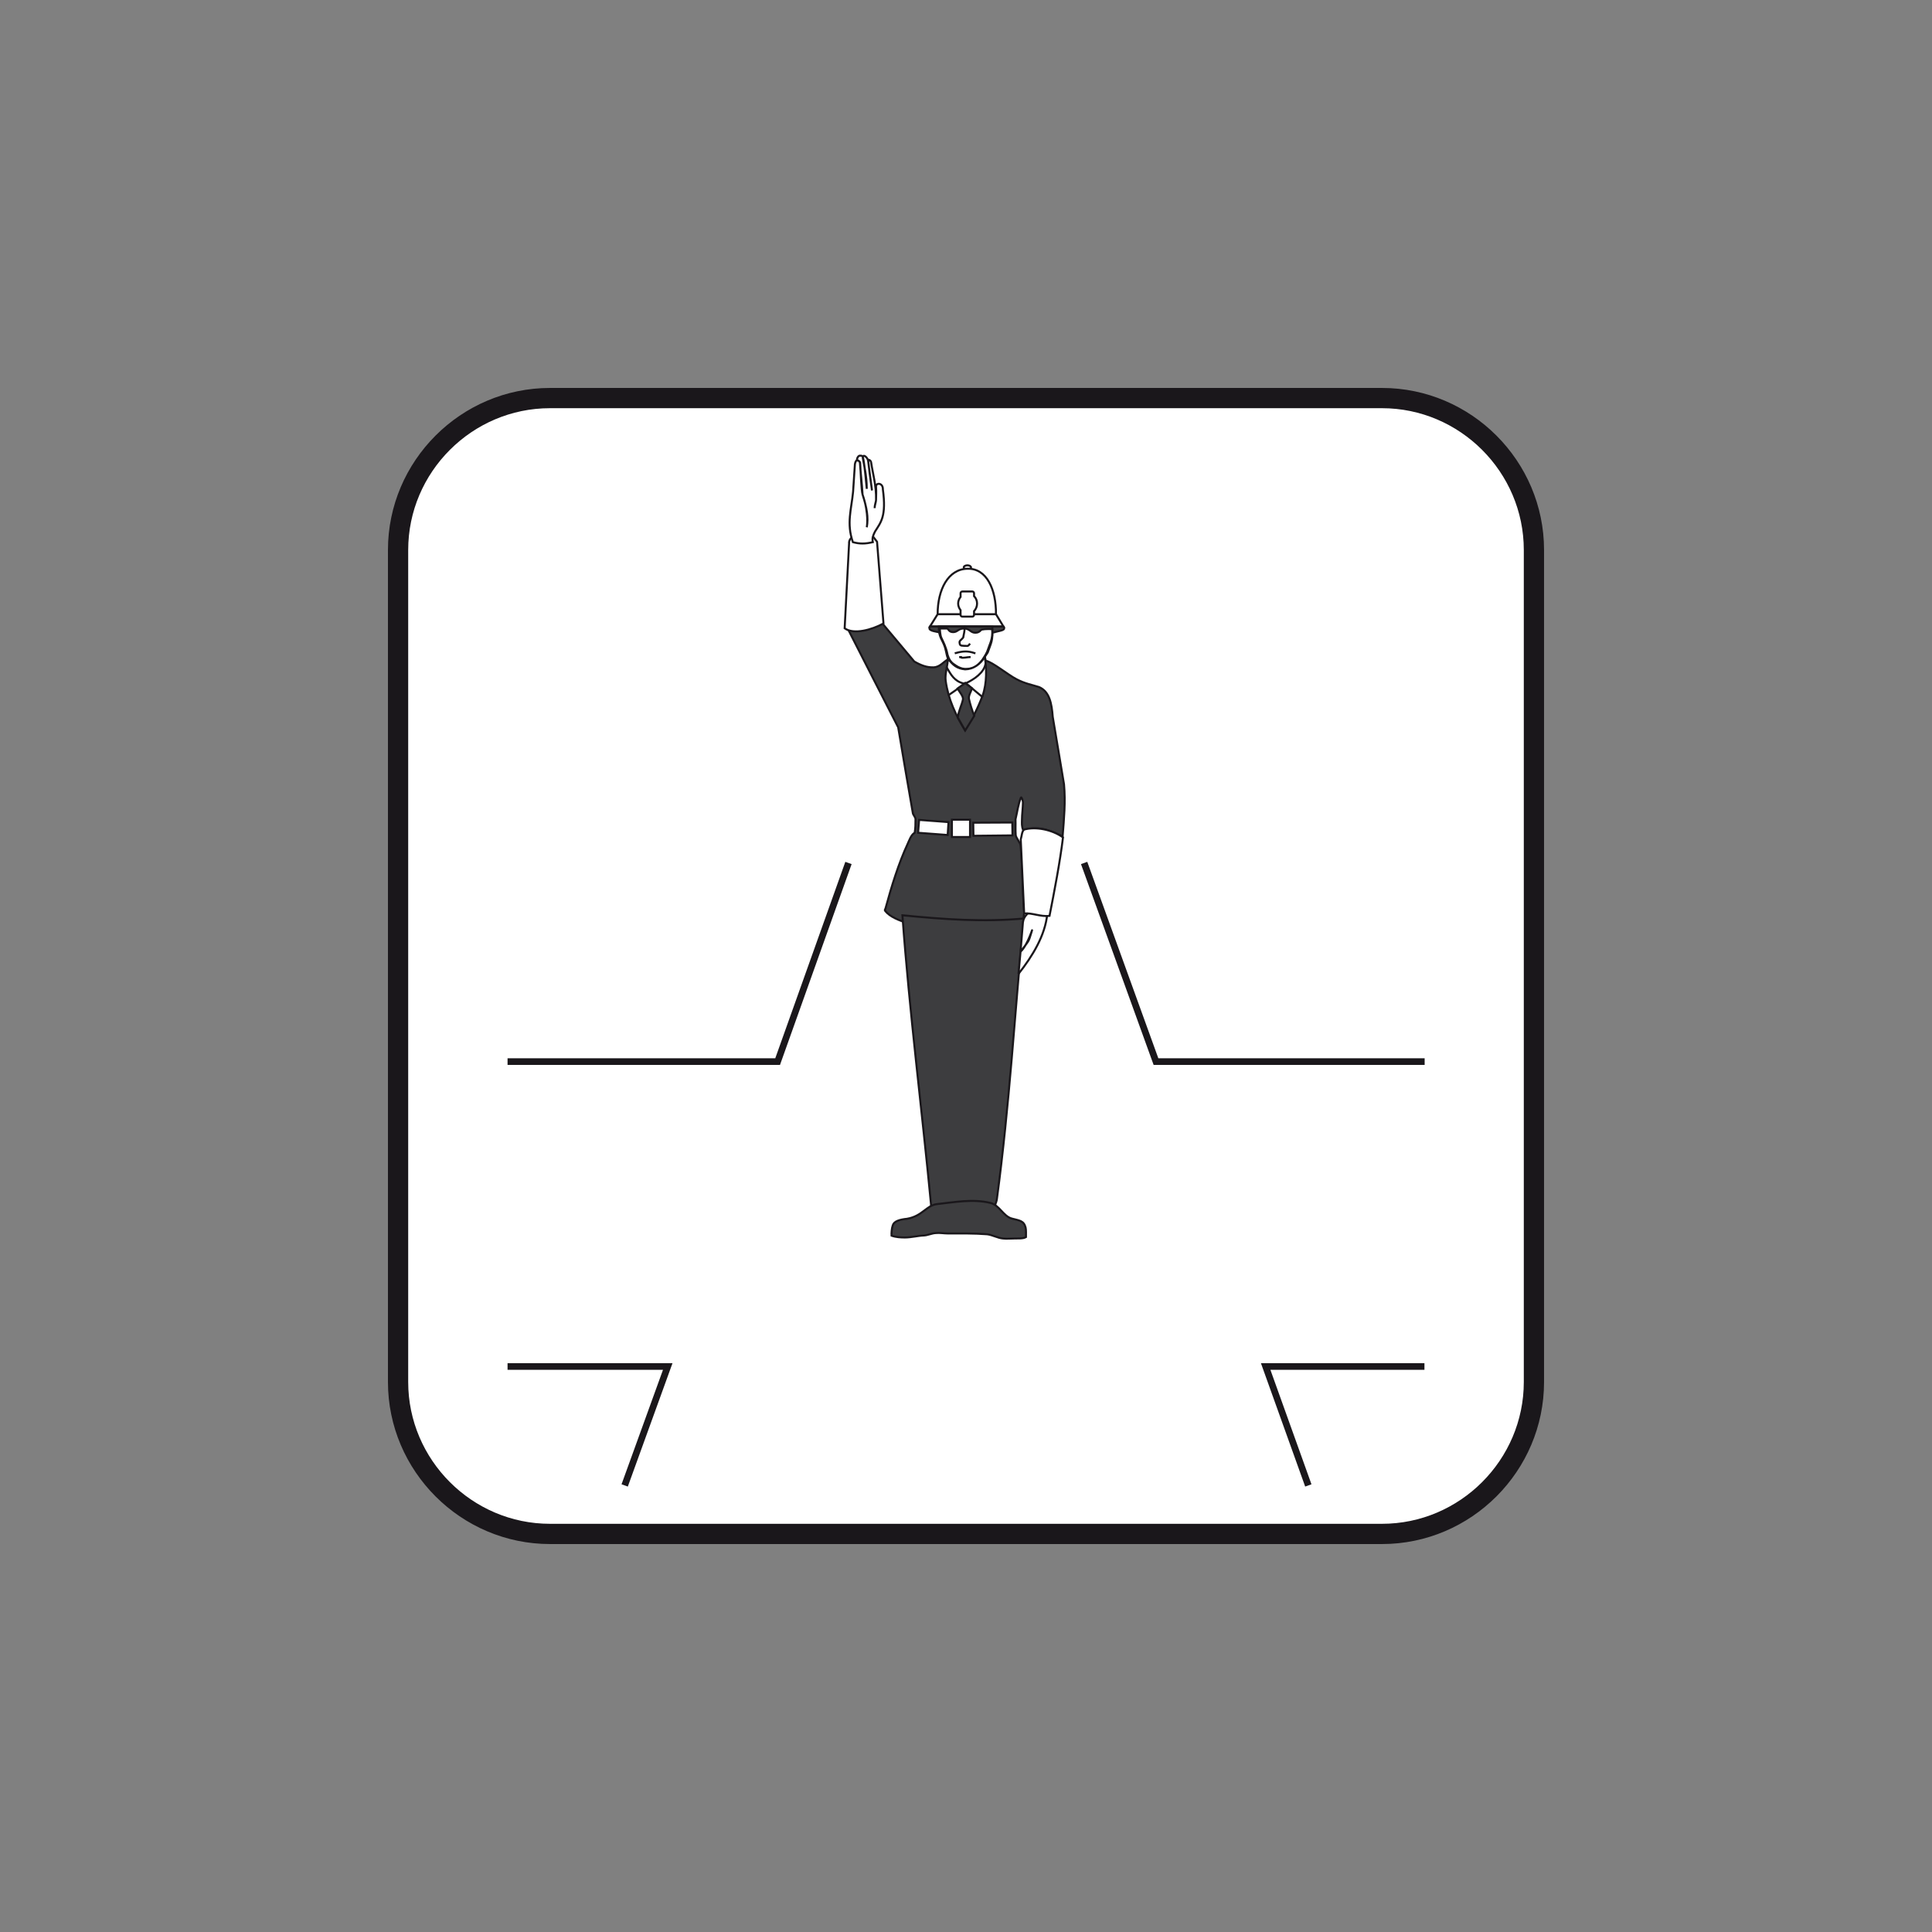 <?xml version="1.0" encoding="utf-8"?>
<!-- Generator: Adobe Illustrator 19.2.0, SVG Export Plug-In . SVG Version: 6.00 Build 0)  -->
<svg version="1.1" id="Livello_1" xmlns="http://www.w3.org/2000/svg" xmlns:xlink="http://www.w3.org/1999/xlink" x="0px" y="0px"
	 viewBox="0 0 960 960" style="enable-background:new 0 0 960 960;" xml:space="preserve">
<rect x="0" y="0" width="960" height="960" fill="#808080" stroke="none"/>
<style type="text/css">
	.st0{fill:#FFFFFF;stroke:#1A171B;stroke-width:10.059;stroke-miterlimit:2.613;}
	
		.st1{fill-rule:evenodd;clip-rule:evenodd;fill:#FFFFFF;stroke:#1A171B;stroke-width:0.997;stroke-linecap:square;stroke-miterlimit:2.613;}
	
		.st2{fill-rule:evenodd;clip-rule:evenodd;fill:#3D3D3F;stroke:#1A171B;stroke-width:0.997;stroke-linecap:square;stroke-miterlimit:2.613;}
	.st3{fill:none;stroke:#1A171B;stroke-width:0.997;stroke-linecap:square;stroke-miterlimit:2.613;}
	.st4{fill:none;stroke:#1A171B;stroke-width:3.322;stroke-miterlimit:2.613;}
</style>
<g>
	<g>
		<path class="st0" d="M273.3,197.8h413.4c41.5,0,75.5,34,75.5,75.5v413.4c0,41.5-34,75.5-75.5,75.5H273.3
			c-41.5,0-75.5-34-75.5-75.5V273.3C197.8,231.8,231.8,197.8,273.3,197.8L273.3,197.8z"/>
		<path class="st1" d="M480.7,280.9c1,0,1.8,0.5,1.8,1.1c0,0.6-0.8,1.1-1.8,1.1c-1,0-1.8-0.5-1.8-1.1
			C478.8,281.4,479.7,280.9,480.7,280.9L480.7,280.9z"/>
		<path class="st2" d="M440,452.8c2.2,2.7,6.6,4.6,12,6.2l56.2,0.7l0.7-6.2c-0.9-11.4-0.7-22.2-1.8-33.5c-0.1-1.2-2.4-3.9-2.4-5.1
			c-0.2-2.6,0-5.3-0.1-7.8c0.9-3.7,1.3-7.5,2.7-10.8c0.2-0.6,1,1.5,1,2.3c0,2.9-0.5,5.9-0.5,8.9c0,1.6-0.2,2.9,0.6,5
			c6.2-1.7,10.8-1.3,19.6,3.1c0.7-8.6,1.5-17.1,0.7-25.9c-1.8-11.2-3.8-22.4-5.6-33.5c-0.5-6.6-1.6-12.6-6.8-14.8
			c-3.8-1.2-7-1.7-11.2-3.9c-4.3-2.2-12-8.6-15.3-9.2l-0.4-1.8l-18.3,1.1c-2.4,1.3-4,3.9-7.3,4c-3.3,0.1-6.2-1-9.5-2.9l-15.6-18.6
			l-17.2,2.8c8.3,16.4,17,33.2,24.8,48.5c2.4,14.2,4.8,28.5,7.3,42.7c0.1,0.7,1.3,2,1.3,2.9c0,2.6,0,4.4-0.4,6.8
			c-1.8,0.9-2.9,4.3-3.4,5.3c-4.6,9.9-8.1,21.3-11.1,32.3C439.5,452.5,439.6,452.2,440,452.8L440,452.8z"/>
		<polygon class="st1" points="465.9,305.2 494.9,305.2 498.6,311.3 462.1,311.3 465.9,305.2 		"/>
		<path class="st1" d="M465.9,305.2h29c0.1-12.3-4.6-22.9-14.2-22.6C471.1,282.8,465.9,293,465.9,305.2L465.9,305.2z"/>
		<path class="st1" d="M484,296.2c0.9,0.9,1.5,2.2,1.5,3.7c0,1.5-0.6,2.8-1.5,3.8v1.8c0,0.5-0.4,0.9-0.9,0.9h-4.9
			c-0.5,0-0.9-0.4-0.9-0.9v-2.3c-0.7-0.9-1.2-2.1-1.2-3.3c0-1.3,0.5-2.4,1.2-3.3v-1.8c0-0.5,0.4-0.9,0.9-0.9h4.9
			c0.5,0,0.9,0.4,0.9,0.9V296.2L484,296.2z"/>
		<path class="st2" d="M462.1,311.3h36.5c1.5,2-1.8,2-4.6,2.9c-8.2,1-19.4,0.9-27.3,0C464.2,313.6,460.8,313.4,462.1,311.3
			L462.1,311.3z"/>
		<path class="st2" d="M466.5,311.3c-0.2,4.6,1.6,6.6,2.3,8.4c1.5,3.3,1.2,5.1,2.3,7.7c1.5,3.1,6.1,5.4,9.7,5.4
			c3.5-0.6,7.5-4.5,10-8.6c1.7-5,2.6-5.4,2.3-12.8L466.5,311.3L466.5,311.3z"/>
		<path class="st1" d="M493,312.7c0.4,4.9-1.2,7.2-2,9.8c-0.6,2-1.6,3.4-2.8,5.3c-3.1,4.3-5.7,4.3-6.2,4.4c-3.9,0.9-6.4-1-8.4-2.4
			c-2.1-1.5-2.8-4.6-2.8-4.6c-0.7-3.7-2.1-6.2-3.1-8.4c-0.5-1.1-0.7-3.9-0.7-4.5c0,0,3.3,0,3.4,0c1,0,0.9,1.8,3.2,1.8
			c2.3,0,2.4-1.8,5.4-1.8c2.9,0,3.2,2.1,5.6,2.1c2.4,0,2.6-1.6,3.5-1.6C489.4,312.5,493,312.5,493,312.7L493,312.7z"/>
		<path class="st3" d="M479.3,311.4c0.1,2.4-0.4,3.5-0.7,5.4c-0.9,1.2-2,1.5-1.8,2.6c0.1,1.1,0.4,1.5,2.1,1.5c1.7,0,2,0.4,2.8-0.7"
			/>
		<path class="st3" d="M484.2,324.5c-3.3-1.1-5.7-1-9.3,0"/>
		<path class="st3" d="M481.8,326.5c-1,0-3.5,0.6-4.3,0.2v-0.2h-0.4"/>
		<path class="st1" d="M471,327.2c0,3.3-1.6,7.7-1.1,11.1c1.3,9.3,5,17,9.5,24.4c3.4-4.9,6.2-10,8.9-17.2c2.1-6,2-13.6,1-19.1
			c-2.2,3.7-5.6,6.1-9.7,6.2C475.5,332.2,473.6,330.6,471,327.2L471,327.2z"/>
		<path class="st3" d="M470.5,331.8c2,3.4,3.7,6.7,8.3,7.8l1-0.2l8.2,6.8"/>
		<path class="st3" d="M471.5,345.3l8.2-5.7c4.4-2,9.3-5.4,10-9.8"/>
		<path class="st2" d="M475.8,342.1c0.9,1.7,2.9,3.8,2.7,5.4c-0.6,2.9-2.1,5.5-2.6,9l3.7,6.5l4.5-7.3c-1.2-3.1-2-5.6-2.6-8.3
			c-0.4-1.7,1-3.7,1.5-5.4l-3.4-2.6L475.8,342.1L475.8,342.1z"/>
		<polygon class="st1" points="456.7,407.4 471.3,408.5 470.9,414.9 456.2,413.8 456.7,407.4 		"/>
		<polygon class="st1" points="473,407.3 482,407.3 482,415.9 473,415.9 473,407.3 		"/>
		<polygon class="st1" points="483.6,408.8 503,408.7 503.1,415.1 483.7,415.3 483.6,408.8 		"/>
		<path class="st2" d="M508.7,456.4c-19.9,1.8-38.9,0.5-60.3-1.6c3.5,48.2,9.7,96.3,14.3,144.5c10.5,0,21-0.1,31.5-0.1
			c0.6-1.1,1.1-2.6,1.2-3.8C501.6,549.3,504.3,502.6,508.7,456.4L508.7,456.4z"/>
		<path class="st2" d="M509.8,614.7c-1.5,0.9-4,0.6-6.1,0.7c-1.6,0-3.5,0.2-5.3,0c-2.6-0.2-5.3-1.8-7.9-2.1
			c-6.4-0.5-13-0.4-19.6-0.4c-1.8,0-4-0.4-5.9-0.2c-2,0.1-4,1.1-5.9,1.2c-2.9,0.1-6.4,1-9.4,1c-2.1,0-4.4-0.1-6.7-0.9
			c-0.1-1.1,0.1-3.8,0.6-5.1c0.6-2.1,3.4-2.9,7.1-3.3c7.7-1.3,9.7-6.8,15-7.3c8.4-0.9,17.6-2.7,26.3-0.6c4.6,1,6.5,6.7,10.8,7.8
			c3.7,1,5.9,1,6.8,4.4C509.9,611.1,509.8,613,509.8,614.7L509.8,614.7z"/>
		<path class="st1" d="M419.7,312.2c4.6,3.3,13.6,0.7,19.3-2.4l-3.2-40.6l-1.7-2.2c-3.9,1.6-7.2,1.5-10.4,0c-0.4-0.2-2,1.2-1.8,3.1
			L419.7,312.2L419.7,312.2z"/>
		<path class="st1" d="M423.8,269.4c3.4,0.9,6,0.9,9.9,0c-0.4-2.1,0.1-3.3,1.1-5.3c2.9-4.6,5.7-7.5,3.9-20.9
			c0.1-3.5-3.7-3.5-3.4-1.2c0.2,2.6,0,4,0,6.5c0,0.7-0.7,2.4-0.7,4c0-1.5,0.7-3.1,0.7-4c0.2-7.2-1.7-13.6-2.4-18.5
			c-0.1-1.5-1.6-1.7-1.6-1.5c0,0.4,1.2,8.8,2,15.2c-1-6.7-1.5-11-1.8-13.9c-0.1-2.8-2.9-4.4-2.8-2.4c0.5,3.2,2,8.8,2,15.5
			c0,0-1.1-12.1-1.7-14.7c-0.2-1.6-0.5-1.8-1.7-1.8c-1.2,0-1.8,2.4-1.3,2.4c0,0,1.3,0.2,1.3,1.1c0.2,3.7,1,10.4,1.3,15.8
			c3.4,9.9,2.1,16.3,2.1,16.3c0.9-5,0-9.7-2.1-16.3c-0.6-1.8-1-12.5-1.2-15.8c-2-3.1-2.6,0.7-2.6,0.7l-0.9,13.7
			C423.1,252.9,420.5,260.1,423.8,269.4L423.8,269.4z"/>
		<path class="st1" d="M520.4,454.1c0.2-3.3-6.1-3.5-8.1-1.6c-1.2,1.2-3.5,2.4-4,5.7l-1.2,14.7c4.5-6.1,3.8-4.4,5.5-9.9
			c1.1-3.7-1.8,6.6-5.5,9.9l-1,11C513.1,475,519.3,464.9,520.4,454.1L520.4,454.1z"/>
		<path class="st1" d="M507.2,417.1c0.6-2,0.5-3.9,1.7-4.9c5.7-1.6,13.9,0,19.3,3.9c-1.5,12.3-4.3,26.8-6.7,39
			c-4.5,0.5-8.7-1.6-12.6-1.2L507.2,417.1L507.2,417.1z"/>
		<path class="st4" d="M252.2,527.5h134.2l35.2-98.7 M538.7,428.8l35.7,98.7h133.5 M707.8,679h-78.9l21.2,59.1 M310.4,738.1
			l21.4-59.1h-79.6"/>
	</g>
</g>
</svg>
